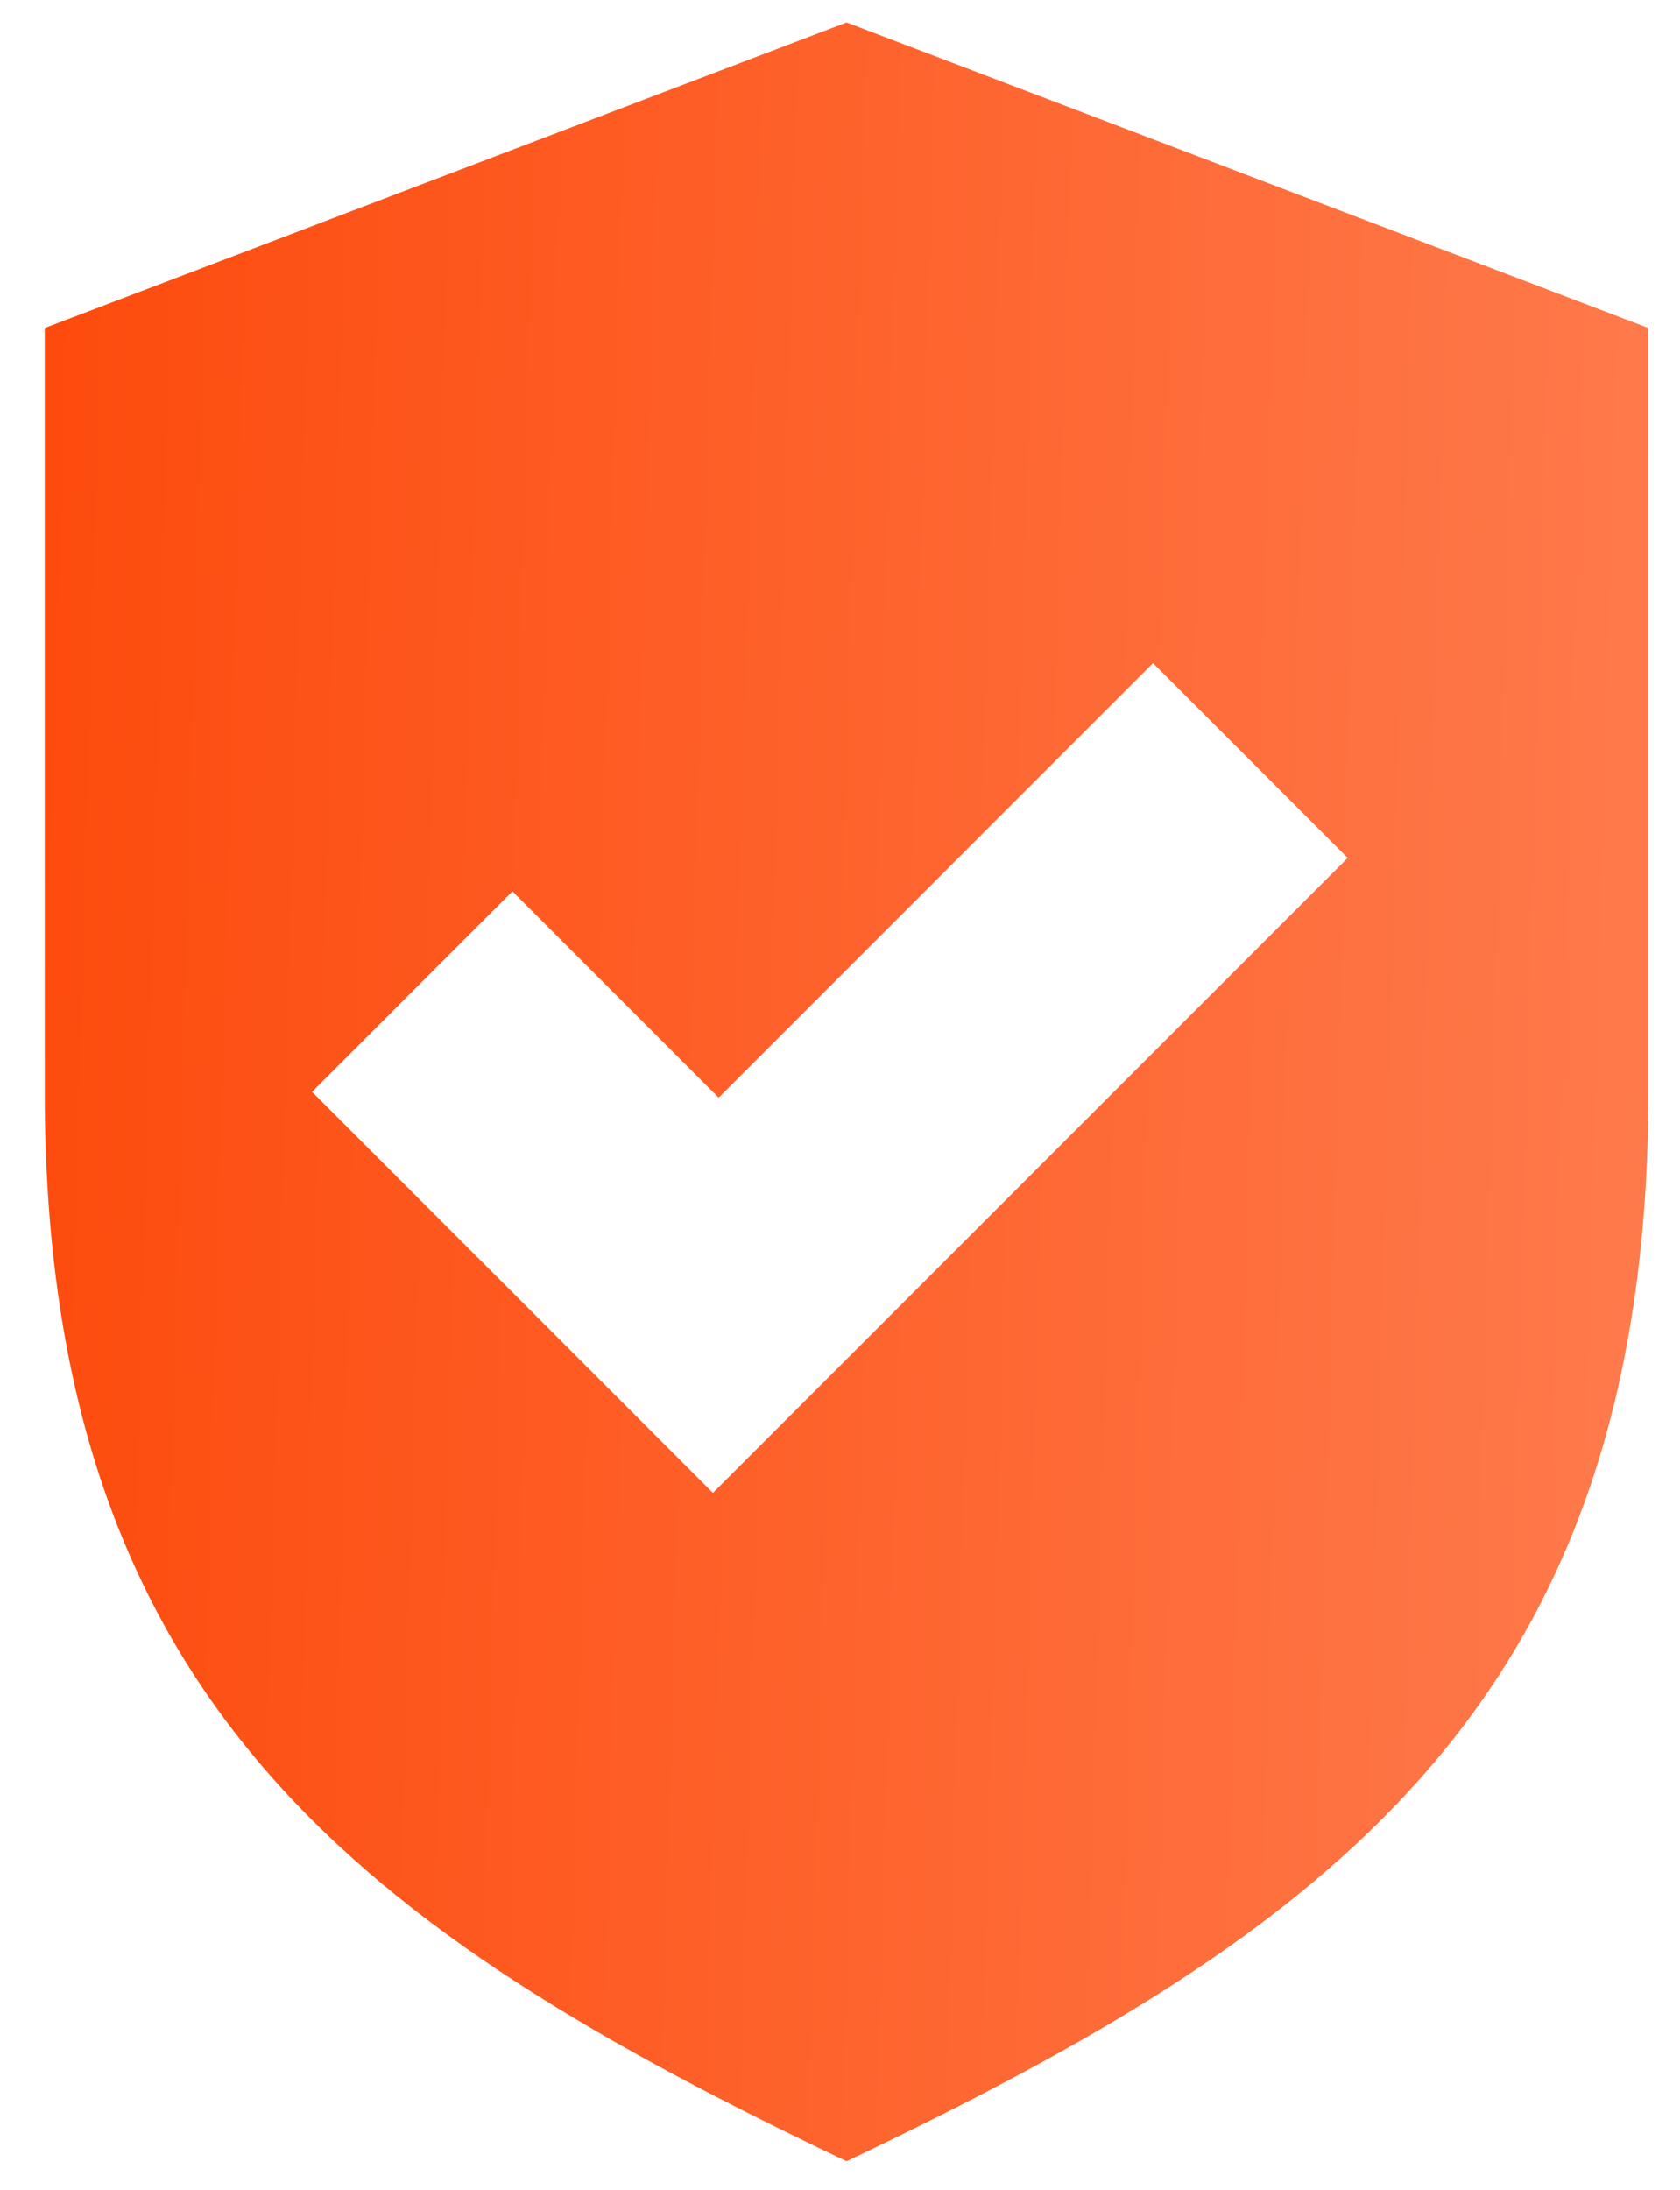 <svg width="33" height="43" viewBox="0 0 33 43" fill="none" xmlns="http://www.w3.org/2000/svg">
<path d="M16.629 0.441L0.879 6.441V21.441C0.879 33.441 7.179 37.941 16.629 42.441C26.079 37.941 32.379 33.441 32.379 21.441V6.441L16.629 0.441ZM14.004 29.316L6.129 21.441L10.066 17.503L14.117 21.554L22.648 13.022L26.473 16.847L14.004 29.316Z" fill="url(#paint0_linear)"/>
<defs>
<linearGradient id="paint0_linear" x1="0.825" y1="11.132" x2="40.063" y2="12.237" gradientUnits="userSpaceOnUse">
<stop stop-color="#FD4B0D"/>
<stop offset="1" stop-color="#FF855A"/>
</linearGradient>
</defs>
</svg>
